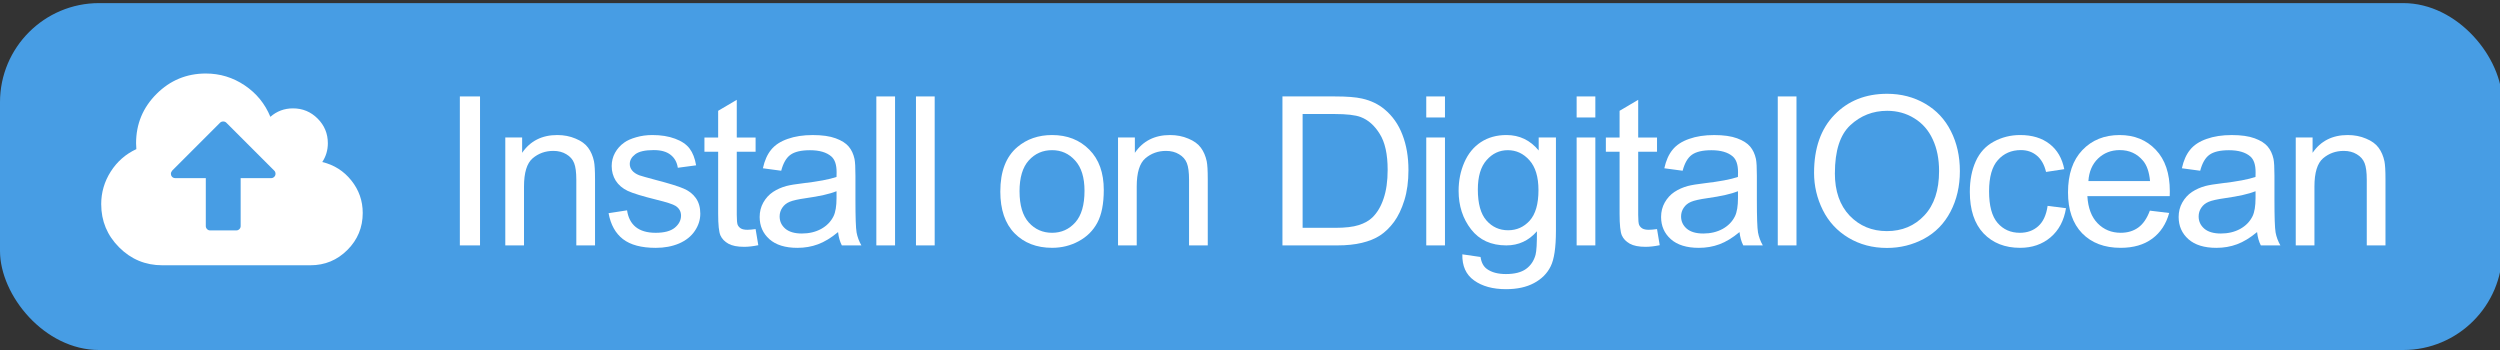 <?xml version="1.0" encoding="UTF-8" standalone="no"?>
<!-- Created with Inkscape (http://www.inkscape.org/) -->

<svg
   xmlns:dc="http://purl.org/dc/elements/1.1/"
   xmlns:cc="http://creativecommons.org/ns#"
   xmlns:rdf="http://www.w3.org/1999/02/22-rdf-syntax-ns#"
   xmlns:svg="http://www.w3.org/2000/svg"
   xmlns="http://www.w3.org/2000/svg"
   version="1.1"
   width="150"
   height="21"
   id="svg3065">
  <rect width="100%" height="100%" fill="#333333" stroke="none"/>
  <defs
     id="defs3096" />
  <linearGradient
     x1="0"
     y1="0"
     x2="0"
     y2="42.638"
     id="a"
     gradientUnits="userSpaceOnUse"
     gradientTransform="matrix(2.369,0,0,0.422,-4.351,-3.396)">
    <stop
       id="stop3068"
       style="stop-color:#ffffff;stop-opacity:0.7"
       offset="0" />
    <stop
       id="stop3070"
       style="stop-color:#aaaaaa;stop-opacity:0.1"
       offset="0.1" />
    <stop
       id="stop3072"
       style="stop-color:#000000;stop-opacity:0.3"
       offset="0.9" />
    <stop
       id="stop3074"
       style="stop-color:#000000;stop-opacity:0.5"
       offset="1" />
  </linearGradient>
  <rect
     width="150.138"
     height="20.814"
     rx="5.946"
     x="0"
     y="0.186"
     id="rect3076"
     style="fill:#479de4;fill-opacity:1" />
  <g
     transform="matrix(1.183,0,0,1.156,6.188,0.186)"
     id="text3868"
     style="font-size:6.751px;font-style:normal;font-weight:normal;line-height:125%;letter-spacing:0px;word-spacing:0px;fill:#ffffff;fill-opacity:1;stroke:none;font-family:Sans">
    <path
       d="m 18.092,12.576 0,-7.732 1.023,0 0,7.732 -1.023,0"
       id="path3987"
       style="font-size:10.801px;font-variant:normal;font-stretch:normal;letter-spacing:-0.395px;fill:#ffffff;font-family:Arial;-inkscape-font-specification:Arial" />
    <path
       d="m 20.397,12.576 0,-5.601 0.854,0 0,0.796 c 0.411,-0.615 1.006,-0.923 1.783,-0.923 0.338,5.7e-6 0.647,0.062 0.928,0.185 0.285,0.12 0.498,0.278 0.638,0.475 0.141,0.197 0.239,0.431 0.295,0.701 0.035,0.176 0.053,0.483 0.053,0.923 l 0,3.444 -0.949,0 0,-3.407 C 23.999,8.782 23.962,8.494 23.888,8.304 23.815,8.111 23.683,7.958 23.493,7.845 23.307,7.729 23.087,7.671 22.834,7.671 c -0.404,4.9e-6 -0.754,0.128 -1.05,0.385 -0.292,0.257 -0.438,0.744 -0.438,1.461 l 0,3.059 -0.949,0"
       id="path3989"
       style="font-size:10.801px;font-variant:normal;font-stretch:normal;letter-spacing:-0.395px;fill:#ffffff;font-family:Arial;-inkscape-font-specification:Arial" />
    <path
       d="m 25.634,10.904 0.939,-0.148 c 0.053,0.376 0.199,0.665 0.438,0.865 0.243,0.2 0.58,0.301 1.013,0.301 0.436,0 0.759,-0.088 0.97,-0.264 0.211,-0.179 0.316,-0.389 0.316,-0.628 -4e-6,-0.214 -0.093,-0.383 -0.28,-0.506 C 28.901,10.44 28.577,10.333 28.06,10.203 27.364,10.027 26.881,9.876 26.61,9.749 26.343,9.619 26.139,9.441 25.998,9.216 25.861,8.988 25.793,8.736 25.793,8.462 c 0,-0.25 0.056,-0.48 0.169,-0.691 0.116,-0.214 0.272,-0.392 0.469,-0.533 0.148,-0.109 0.348,-0.2 0.601,-0.274 0.257,-0.077 0.531,-0.116 0.823,-0.116 0.439,5.7e-6 0.824,0.063 1.155,0.19 0.334,0.127 0.58,0.299 0.738,0.517 0.158,0.214 0.267,0.503 0.327,0.865 L 29.147,8.547 C 29.105,8.258 28.982,8.033 28.778,7.872 28.577,7.71 28.293,7.629 27.923,7.629 c -0.436,4.9e-6 -0.747,0.072 -0.933,0.216 -0.186,0.144 -0.28,0.313 -0.28,0.506 -2e-6,0.123 0.039,0.234 0.116,0.332 0.077,0.102 0.199,0.186 0.364,0.253 0.095,0.035 0.374,0.116 0.839,0.243 0.672,0.179 1.139,0.327 1.403,0.443 0.267,0.113 0.476,0.278 0.628,0.496 0.151,0.218 0.227,0.489 0.227,0.812 -5e-6,0.316 -0.093,0.615 -0.28,0.897 -0.183,0.278 -0.448,0.494 -0.796,0.649 -0.348,0.151 -0.742,0.227 -1.181,0.227 -0.728,-10e-7 -1.283,-0.151 -1.667,-0.454 -0.38,-0.302 -0.622,-0.751 -0.728,-1.345"
       id="path3991"
       style="font-size:10.801px;font-variant:normal;font-stretch:normal;letter-spacing:-0.395px;fill:#ffffff;font-family:Arial;-inkscape-font-specification:Arial" />
    <path
       d="m 33.092,11.727 0.137,0.839 c -0.267,0.056 -0.506,0.084 -0.717,0.084 -0.345,0 -0.612,-0.054 -0.802,-0.163 -0.19,-0.109 -0.323,-0.251 -0.401,-0.427 -0.077,-0.179 -0.116,-0.554 -0.116,-1.123 l 0,-3.222 -0.696,0 0,-0.738 0.696,0 0,-1.387 0.944,-0.57 0,1.957 0.955,0 0,0.738 -0.955,0 0,3.275 c -2e-6,0.271 0.016,0.445 0.047,0.522 0.035,0.077 0.09,0.139 0.163,0.185 0.077,0.046 0.186,0.069 0.327,0.069 0.105,0 0.244,-0.012 0.417,-0.037"
       id="path3993"
       style="font-size:10.801px;font-variant:normal;font-stretch:normal;letter-spacing:-0.395px;fill:#ffffff;font-family:Arial;-inkscape-font-specification:Arial" />
    <path
       d="m 37.275,11.885 c -0.352,0.299 -0.691,0.51 -1.018,0.633 -0.323,0.123 -0.672,0.185 -1.044,0.185 -0.615,-10e-7 -1.088,-0.149 -1.419,-0.448 -0.331,-0.302 -0.496,-0.687 -0.496,-1.155 -10e-7,-0.274 0.062,-0.524 0.185,-0.749 0.127,-0.229 0.29,-0.411 0.49,-0.548 0.204,-0.137 0.432,-0.241 0.686,-0.311 0.186,-0.049 0.468,-0.097 0.844,-0.142 0.766,-0.091 1.331,-0.2 1.693,-0.327 0.004,-0.13 0.005,-0.213 0.005,-0.248 -4e-6,-0.387 -0.09,-0.659 -0.269,-0.817 -0.243,-0.214 -0.603,-0.322 -1.081,-0.322 -0.447,4.9e-6 -0.777,0.079 -0.991,0.237 -0.211,0.155 -0.367,0.431 -0.469,0.828 L 33.462,8.573 c 0.084,-0.397 0.223,-0.717 0.417,-0.96 0.193,-0.246 0.473,-0.434 0.839,-0.564 0.366,-0.134 0.789,-0.2 1.271,-0.2 0.478,5.7e-6 0.867,0.056 1.166,0.169 0.299,0.113 0.519,0.255 0.659,0.427 0.141,0.169 0.239,0.383 0.295,0.643 0.032,0.162 0.047,0.454 0.047,0.875 l 0,1.266 c -5e-6,0.883 0.019,1.442 0.058,1.677 0.042,0.232 0.123,0.455 0.243,0.67 l -0.991,0 C 37.366,12.379 37.303,12.149 37.275,11.885 M 37.196,9.765 c -0.345,0.141 -0.861,0.26 -1.551,0.359 -0.39,0.056 -0.666,0.12 -0.828,0.19 -0.162,0.07 -0.287,0.174 -0.374,0.311 -0.088,0.134 -0.132,0.283 -0.132,0.448 -2e-6,0.253 0.095,0.464 0.285,0.633 0.193,0.169 0.475,0.253 0.844,0.253 0.366,1e-6 0.691,-0.079 0.976,-0.237 0.285,-0.162 0.494,-0.381 0.628,-0.659 0.102,-0.214 0.153,-0.531 0.153,-0.949 l 0,-0.348"
       id="path3995"
       style="font-size:10.801px;font-variant:normal;font-stretch:normal;letter-spacing:-0.395px;fill:#ffffff;font-family:Arial;-inkscape-font-specification:Arial" />
    <path
       d="m 39.216,12.576 0,-7.732 0.949,0 0,7.732 -0.949,0"
       id="path3997"
       style="font-size:10.801px;font-variant:normal;font-stretch:normal;letter-spacing:-0.395px;fill:#ffffff;font-family:Arial;-inkscape-font-specification:Arial" />
    <path
       d="m 41.226,12.576 0,-7.732 0.949,0 0,7.732 -0.949,0"
       id="path3999"
       style="font-size:10.801px;font-variant:normal;font-stretch:normal;letter-spacing:-0.395px;fill:#ffffff;font-family:Arial;-inkscape-font-specification:Arial" />
    <path
       d="m 45.504,9.775 c 0,-1.037 0.288,-1.805 0.865,-2.305 0.482,-0.415 1.069,-0.622 1.761,-0.622 0.77,5.7e-6 1.399,0.253 1.888,0.759 0.489,0.503 0.733,1.199 0.733,2.088 -6e-6,0.721 -0.109,1.289 -0.327,1.703 -0.214,0.411 -0.529,0.731 -0.944,0.96 -0.411,0.229 -0.861,0.343 -1.35,0.343 -0.784,-10e-7 -1.419,-0.251 -1.904,-0.754 -0.482,-0.503 -0.723,-1.227 -0.723,-2.173 m 0.976,0 c -1e-6,0.717 0.156,1.255 0.469,1.614 0.313,0.355 0.707,0.533 1.181,0.533 0.471,0 0.863,-0.179 1.176,-0.538 0.313,-0.359 0.469,-0.905 0.469,-1.64 -4e-6,-0.693 -0.158,-1.217 -0.475,-1.572 -0.313,-0.359 -0.703,-0.538 -1.171,-0.538 -0.475,4.9e-6 -0.868,0.178 -1.181,0.533 -0.313,0.355 -0.469,0.891 -0.469,1.609"
       id="path4001"
       style="font-size:10.801px;font-variant:normal;font-stretch:normal;letter-spacing:-0.395px;fill:#ffffff;font-family:Arial;-inkscape-font-specification:Arial" />
    <path
       d="m 51.474,12.576 0,-5.601 0.854,0 0,0.796 c 0.411,-0.615 1.006,-0.923 1.783,-0.923 0.338,5.7e-6 0.647,0.062 0.928,0.185 0.285,0.12 0.498,0.278 0.638,0.475 0.141,0.197 0.239,0.431 0.295,0.701 0.035,0.176 0.053,0.483 0.053,0.923 l 0,3.444 -0.949,0 0,-3.407 c -4e-6,-0.387 -0.037,-0.675 -0.111,-0.865 -0.074,-0.193 -0.206,-0.346 -0.396,-0.459 -0.186,-0.116 -0.406,-0.174 -0.659,-0.174 -0.404,4.9e-6 -0.754,0.128 -1.05,0.385 -0.292,0.257 -0.438,0.744 -0.438,1.461 l 0,3.059 -0.949,0"
       id="path4003"
       style="font-size:10.801px;font-variant:normal;font-stretch:normal;letter-spacing:-0.395px;fill:#ffffff;font-family:Arial;-inkscape-font-specification:Arial" />
    <path
       d="m 59.813,12.576 0,-7.732 2.663,0 c 0.601,7.7e-6 1.06,0.037 1.376,0.111 0.443,0.102 0.821,0.287 1.134,0.554 0.408,0.345 0.712,0.786 0.912,1.324 0.204,0.534 0.306,1.146 0.306,1.835 -7e-6,0.587 -0.069,1.108 -0.206,1.561 -0.137,0.454 -0.313,0.83 -0.527,1.129 -0.214,0.295 -0.45,0.529 -0.707,0.701 -0.253,0.169 -0.561,0.297 -0.923,0.385 -0.359,0.088 -0.772,0.132 -1.239,0.132 l -2.79,0 m 1.023,-0.912 1.651,0 c 0.51,10e-7 0.909,-0.047 1.197,-0.142 0.292,-0.095 0.524,-0.229 0.696,-0.401 0.243,-0.243 0.431,-0.568 0.564,-0.976 0.137,-0.411 0.206,-0.909 0.206,-1.493 -7e-6,-0.809 -0.134,-1.429 -0.401,-1.862 C 64.486,6.354 64.164,6.063 63.784,5.915 63.51,5.809 63.069,5.757 62.46,5.757 l -1.624,0 0,5.907"
       id="path4005"
       style="font-size:10.801px;font-variant:normal;font-stretch:normal;letter-spacing:-0.395px;fill:#ffffff;font-family:Arial;-inkscape-font-specification:Arial" />
    <path
       d="m 67.107,5.936 0,-1.092 0.949,0 0,1.092 -0.949,0 m 0,6.64 0,-5.601 0.949,0 0,5.601 -0.949,0"
       id="path4007"
       style="font-size:10.801px;font-variant:normal;font-stretch:normal;letter-spacing:-0.395px;fill:#ffffff;font-family:Arial;-inkscape-font-specification:Arial" />
    <path
       d="m 68.938,13.04 0.923,0.137 c 0.039,0.285 0.146,0.492 0.322,0.622 0.236,0.176 0.557,0.264 0.965,0.264 0.439,-1e-6 0.779,-0.088 1.018,-0.264 0.239,-0.176 0.401,-0.422 0.485,-0.738 0.049,-0.193 0.072,-0.599 0.069,-1.218 -0.415,0.489 -0.932,0.733 -1.551,0.733 -0.77,0 -1.366,-0.278 -1.788,-0.833 -0.422,-0.556 -0.633,-1.222 -0.633,-1.999 0,-0.534 0.097,-1.027 0.29,-1.477 0.193,-0.454 0.473,-0.803 0.839,-1.05 0.369,-0.246 0.802,-0.369 1.297,-0.369 0.661,5.7e-6 1.206,0.267 1.635,0.802 l 0,-0.675 0.875,0 0,4.841 c -5e-6,0.872 -0.09,1.489 -0.269,1.851 -0.176,0.366 -0.457,0.654 -0.844,0.865 -0.383,0.211 -0.856,0.316 -1.419,0.316 -0.668,-2e-6 -1.208,-0.151 -1.619,-0.454 -0.411,-0.299 -0.61,-0.751 -0.596,-1.355 M 69.723,9.675 c -2e-6,0.735 0.146,1.271 0.438,1.609 0.292,0.338 0.657,0.506 1.097,0.506 0.436,1e-6 0.802,-0.167 1.097,-0.501 0.295,-0.338 0.443,-0.865 0.443,-1.582 -4e-6,-0.686 -0.153,-1.202 -0.459,-1.551 -0.302,-0.348 -0.668,-0.522 -1.097,-0.522 -0.422,4.9e-6 -0.781,0.172 -1.076,0.517 -0.295,0.341 -0.443,0.849 -0.443,1.524"
       id="path4009"
       style="font-size:10.801px;font-variant:normal;font-stretch:normal;letter-spacing:-0.395px;fill:#ffffff;font-family:Arial;-inkscape-font-specification:Arial" />
    <path
       d="m 74.734,5.936 0,-1.092 0.949,0 0,1.092 -0.949,0 m 0,6.64 0,-5.601 0.949,0 0,5.601 -0.949,0"
       id="path4011"
       style="font-size:10.801px;font-variant:normal;font-stretch:normal;letter-spacing:-0.395px;fill:#ffffff;font-family:Arial;-inkscape-font-specification:Arial" />
    <path
       d="m 78.811,11.727 0.137,0.839 c -0.267,0.056 -0.506,0.084 -0.717,0.084 -0.345,0 -0.612,-0.054 -0.802,-0.163 -0.19,-0.109 -0.323,-0.251 -0.401,-0.427 -0.077,-0.179 -0.116,-0.554 -0.116,-1.123 l 0,-3.222 -0.696,0 0,-0.738 0.696,0 0,-1.387 0.944,-0.57 0,1.957 0.955,0 0,0.738 -0.955,0 0,3.275 c -2e-6,0.271 0.016,0.445 0.047,0.522 0.035,0.077 0.09,0.139 0.163,0.185 0.077,0.046 0.186,0.069 0.327,0.069 0.105,0 0.244,-0.012 0.417,-0.037"
       id="path4013"
       style="font-size:10.801px;font-variant:normal;font-stretch:normal;letter-spacing:-0.395px;fill:#ffffff;font-family:Arial;-inkscape-font-specification:Arial" />
    <path
       d="m 82.994,11.885 c -0.352,0.299 -0.691,0.51 -1.018,0.633 -0.323,0.123 -0.672,0.185 -1.044,0.185 -0.615,-10e-7 -1.088,-0.149 -1.419,-0.448 -0.331,-0.302 -0.496,-0.687 -0.496,-1.155 0,-0.274 0.062,-0.524 0.185,-0.749 0.127,-0.229 0.29,-0.411 0.49,-0.548 0.204,-0.137 0.432,-0.241 0.686,-0.311 0.186,-0.049 0.468,-0.097 0.844,-0.142 0.766,-0.091 1.331,-0.2 1.693,-0.327 0.004,-0.13 0.005,-0.213 0.005,-0.248 -4e-6,-0.387 -0.09,-0.659 -0.269,-0.817 -0.243,-0.214 -0.603,-0.322 -1.081,-0.322 -0.447,4.9e-6 -0.777,0.079 -0.991,0.237 -0.211,0.155 -0.367,0.431 -0.469,0.828 L 79.181,8.573 c 0.084,-0.397 0.223,-0.717 0.417,-0.96 0.193,-0.246 0.473,-0.434 0.839,-0.564 0.366,-0.134 0.789,-0.2 1.271,-0.2 0.478,5.7e-6 0.867,0.056 1.166,0.169 0.299,0.113 0.519,0.255 0.659,0.427 0.141,0.169 0.239,0.383 0.295,0.643 0.032,0.162 0.047,0.454 0.047,0.875 l 0,1.266 c -6e-6,0.883 0.019,1.442 0.058,1.677 0.042,0.232 0.123,0.455 0.243,0.67 l -0.991,0 c -0.098,-0.197 -0.162,-0.427 -0.19,-0.691 m -0.079,-2.12 c -0.345,0.141 -0.861,0.26 -1.551,0.359 -0.39,0.056 -0.666,0.12 -0.828,0.19 -0.162,0.07 -0.287,0.174 -0.374,0.311 -0.088,0.134 -0.132,0.283 -0.132,0.448 -10e-7,0.253 0.095,0.464 0.285,0.633 0.193,0.169 0.475,0.253 0.844,0.253 0.366,1e-6 0.691,-0.079 0.976,-0.237 0.285,-0.162 0.494,-0.381 0.628,-0.659 0.102,-0.214 0.153,-0.531 0.153,-0.949 l 0,-0.348"
       id="path4015"
       style="font-size:10.801px;font-variant:normal;font-stretch:normal;letter-spacing:-0.395px;fill:#ffffff;font-family:Arial;-inkscape-font-specification:Arial" />
    <path
       d="m 84.935,12.576 0,-7.732 0.949,0 0,7.732 -0.949,0"
       id="path4017"
       style="font-size:10.801px;font-variant:normal;font-stretch:normal;letter-spacing:-0.395px;fill:#ffffff;font-family:Arial;-inkscape-font-specification:Arial" />
    <path
       d="m 86.776,8.81 c -10e-7,-1.283 0.345,-2.287 1.034,-3.011 0.689,-0.728 1.579,-1.092 2.669,-1.092 0.714,7.8e-6 1.357,0.171 1.93,0.512 0.573,0.341 1.009,0.817 1.308,1.429 0.302,0.608 0.454,1.299 0.454,2.073 -8e-6,0.784 -0.158,1.485 -0.475,2.104 -0.316,0.619 -0.765,1.088 -1.345,1.408 -0.58,0.316 -1.206,0.475 -1.878,0.475 -0.728,0 -1.378,-0.176 -1.951,-0.527 -0.573,-0.352 -1.007,-0.832 -1.303,-1.44 -0.295,-0.608 -0.443,-1.252 -0.443,-1.93 m 1.055,0.016 c -10e-7,0.932 0.25,1.667 0.749,2.205 0.503,0.534 1.132,0.802 1.888,0.802 0.77,1e-6 1.403,-0.271 1.899,-0.812 0.499,-0.541 0.749,-1.31 0.749,-2.305 -7e-6,-0.629 -0.107,-1.178 -0.322,-1.645 -0.211,-0.471 -0.522,-0.835 -0.933,-1.092 -0.408,-0.26 -0.867,-0.39 -1.376,-0.39 -0.724,7e-6 -1.348,0.25 -1.872,0.749 -0.52,0.496 -0.781,1.326 -0.781,2.489"
       id="path4019"
       style="font-size:10.801px;font-variant:normal;font-stretch:normal;letter-spacing:-0.395px;fill:#ffffff;font-family:Arial;-inkscape-font-specification:Arial" />
    <path
       d="m 98.621,10.524 0.933,0.121 c -0.102,0.643 -0.364,1.148 -0.786,1.514 -0.418,0.362 -0.933,0.543 -1.545,0.543 -0.766,-10e-7 -1.384,-0.25 -1.851,-0.749 -0.464,-0.503 -0.696,-1.222 -0.696,-2.157 0,-0.605 0.1,-1.134 0.301,-1.587 0.2,-0.454 0.505,-0.793 0.912,-1.018 0.411,-0.229 0.858,-0.343 1.34,-0.343 0.608,5.7e-6 1.106,0.155 1.493,0.464 0.387,0.306 0.635,0.742 0.744,1.308 L 98.542,8.763 C 98.454,8.387 98.298,8.104 98.073,7.914 97.851,7.724 97.582,7.629 97.266,7.629 c -0.478,4.9e-6 -0.867,0.172 -1.166,0.517 -0.299,0.341 -0.448,0.883 -0.448,1.624 -2e-6,0.752 0.144,1.299 0.432,1.64 0.288,0.341 0.665,0.512 1.129,0.512 0.373,0 0.684,-0.114 0.933,-0.343 0.25,-0.229 0.408,-0.58 0.475,-1.055"
       id="path4021"
       style="font-size:10.801px;font-variant:normal;font-stretch:normal;letter-spacing:-0.395px;fill:#ffffff;font-family:Arial;-inkscape-font-specification:Arial" />
    <path
       d="m 103.806,10.772 0.981,0.121 c -0.155,0.573 -0.441,1.018 -0.86,1.334 -0.418,0.316 -0.953,0.475 -1.603,0.475 -0.819,-10e-7 -1.47,-0.251 -1.951,-0.754 -0.478,-0.506 -0.717,-1.215 -0.717,-2.125 -10e-7,-0.942 0.243,-1.674 0.728,-2.194 0.485,-0.52 1.115,-0.781 1.888,-0.781 0.749,5.7e-6 1.361,0.255 1.835,0.765 0.475,0.51 0.712,1.227 0.712,2.152 0,0.056 -0.002,0.141 -0.005,0.253 l -4.177,0 c 0.035,0.615 0.209,1.086 0.522,1.413 0.313,0.327 0.703,0.49 1.171,0.49 0.348,0 0.645,-0.091 0.891,-0.274 0.246,-0.183 0.441,-0.475 0.585,-0.875 m -3.117,-1.535 3.127,0 c -0.042,-0.471 -0.162,-0.824 -0.359,-1.06 -0.302,-0.366 -0.694,-0.548 -1.176,-0.548 -0.436,4.9e-6 -0.803,0.146 -1.102,0.438 -0.295,0.292 -0.459,0.682 -0.49,1.171"
       id="path4023"
       style="font-size:10.801px;font-variant:normal;font-stretch:normal;letter-spacing:-0.395px;fill:#ffffff;font-family:Arial;-inkscape-font-specification:Arial" />
    <path
       d="m 109.244,11.885 c -0.352,0.299 -0.691,0.51 -1.018,0.633 -0.323,0.123 -0.672,0.185 -1.044,0.185 -0.615,-10e-7 -1.088,-0.149 -1.419,-0.448 -0.331,-0.302 -0.496,-0.687 -0.496,-1.155 0,-0.274 0.061,-0.524 0.185,-0.749 0.127,-0.229 0.29,-0.411 0.49,-0.548 0.204,-0.137 0.432,-0.241 0.686,-0.311 0.186,-0.049 0.468,-0.097 0.844,-0.142 0.766,-0.091 1.331,-0.2 1.693,-0.327 0.004,-0.13 0.005,-0.213 0.005,-0.248 0,-0.387 -0.09,-0.659 -0.269,-0.817 -0.243,-0.214 -0.603,-0.322 -1.081,-0.322 -0.447,4.9e-6 -0.777,0.079 -0.991,0.237 -0.211,0.155 -0.367,0.431 -0.469,0.828 L 105.431,8.573 c 0.084,-0.397 0.223,-0.717 0.417,-0.96 0.193,-0.246 0.473,-0.434 0.839,-0.564 0.366,-0.134 0.789,-0.2 1.271,-0.2 0.478,5.7e-6 0.867,0.056 1.166,0.169 0.299,0.113 0.519,0.255 0.659,0.427 0.141,0.169 0.239,0.383 0.295,0.643 0.032,0.162 0.048,0.454 0.048,0.875 l 0,1.266 c 0,0.883 0.019,1.442 0.058,1.677 0.042,0.232 0.123,0.455 0.243,0.67 l -0.992,0 c -0.098,-0.197 -0.162,-0.427 -0.19,-0.691 m -0.079,-2.12 c -0.345,0.141 -0.861,0.26 -1.551,0.359 -0.39,0.056 -0.666,0.12 -0.828,0.19 -0.162,0.07 -0.287,0.174 -0.374,0.311 -0.088,0.134 -0.132,0.283 -0.132,0.448 0,0.253 0.095,0.464 0.285,0.633 0.193,0.169 0.475,0.253 0.844,0.253 0.366,1e-6 0.691,-0.079 0.976,-0.237 0.285,-0.162 0.494,-0.381 0.628,-0.659 0.102,-0.214 0.153,-0.531 0.153,-0.949 l 0,-0.348"
       id="path4025"
       style="font-size:10.801px;font-variant:normal;font-stretch:normal;letter-spacing:-0.395px;fill:#ffffff;font-family:Arial;-inkscape-font-specification:Arial" />
    <path
       d="m 111.206,12.576 0,-5.601 0.854,0 0,0.796 c 0.411,-0.615 1.006,-0.923 1.783,-0.923 0.338,5.7e-6 0.647,0.062 0.928,0.185 0.285,0.12 0.498,0.278 0.638,0.475 0.141,0.197 0.239,0.431 0.295,0.701 0.035,0.176 0.053,0.483 0.053,0.923 l 0,3.444 -0.949,0 0,-3.407 c 0,-0.387 -0.037,-0.675 -0.111,-0.865 -0.074,-0.193 -0.206,-0.346 -0.396,-0.459 -0.186,-0.116 -0.406,-0.174 -0.659,-0.174 -0.404,4.9e-6 -0.754,0.128 -1.05,0.385 -0.292,0.257 -0.438,0.744 -0.438,1.461 l 0,3.059 -0.949,0"
       id="path4027"
       style="font-size:10.801px;font-variant:normal;font-stretch:normal;letter-spacing:-0.395px;fill:#ffffff;font-family:Arial;-inkscape-font-specification:Arial" />
  </g>
  <g
     transform="matrix(0.619,0,0,0.619,2.933,3.881)"
     id="icomoon-ignore" />
  <path
     d="m 6.072,12.256 q 0,-1.062 0.572,-1.961 Q 7.217,9.396 8.181,8.947 8.165,8.701 8.165,8.595 q 0,-1.733 1.226,-2.958 1.226,-1.225 2.958,-1.226 1.275,0 2.333,0.711 1.058,0.711 1.54,1.887 0.58,-0.507 1.357,-0.507 0.866,0 1.479,0.613 0.613,0.613 0.613,1.479 0,0.621 -0.335,1.128 1.062,0.253 1.745,1.107 0.683,0.854 0.683,1.949 0,1.299 -0.919,2.219 -0.919,0.919 -2.219,0.919 H 9.734 q -1.512,0 -2.586,-1.075 -1.074,-1.075 -1.075,-2.586 z m 4.184,-1.83 q 0,0.115 0.074,0.188 0.074,0.073 0.188,0.074 h 1.83 v 2.876 q 0,0.106 0.077,0.184 0.077,0.078 0.184,0.077 h 1.569 q 0.106,0 0.184,-0.077 0.078,-0.077 0.077,-0.184 v -2.876 h 1.83 q 0.106,0 0.184,-0.077 0.078,-0.077 0.077,-0.184 0,-0.115 -0.074,-0.188 l -2.876,-2.876 q -0.074,-0.074 -0.188,-0.074 -0.114,0 -0.188,0.074 l -2.868,2.868 q -0.082,0.098 -0.082,0.196 z"
     id="path3924"
     style="fill:#ffffff" />
</svg>
